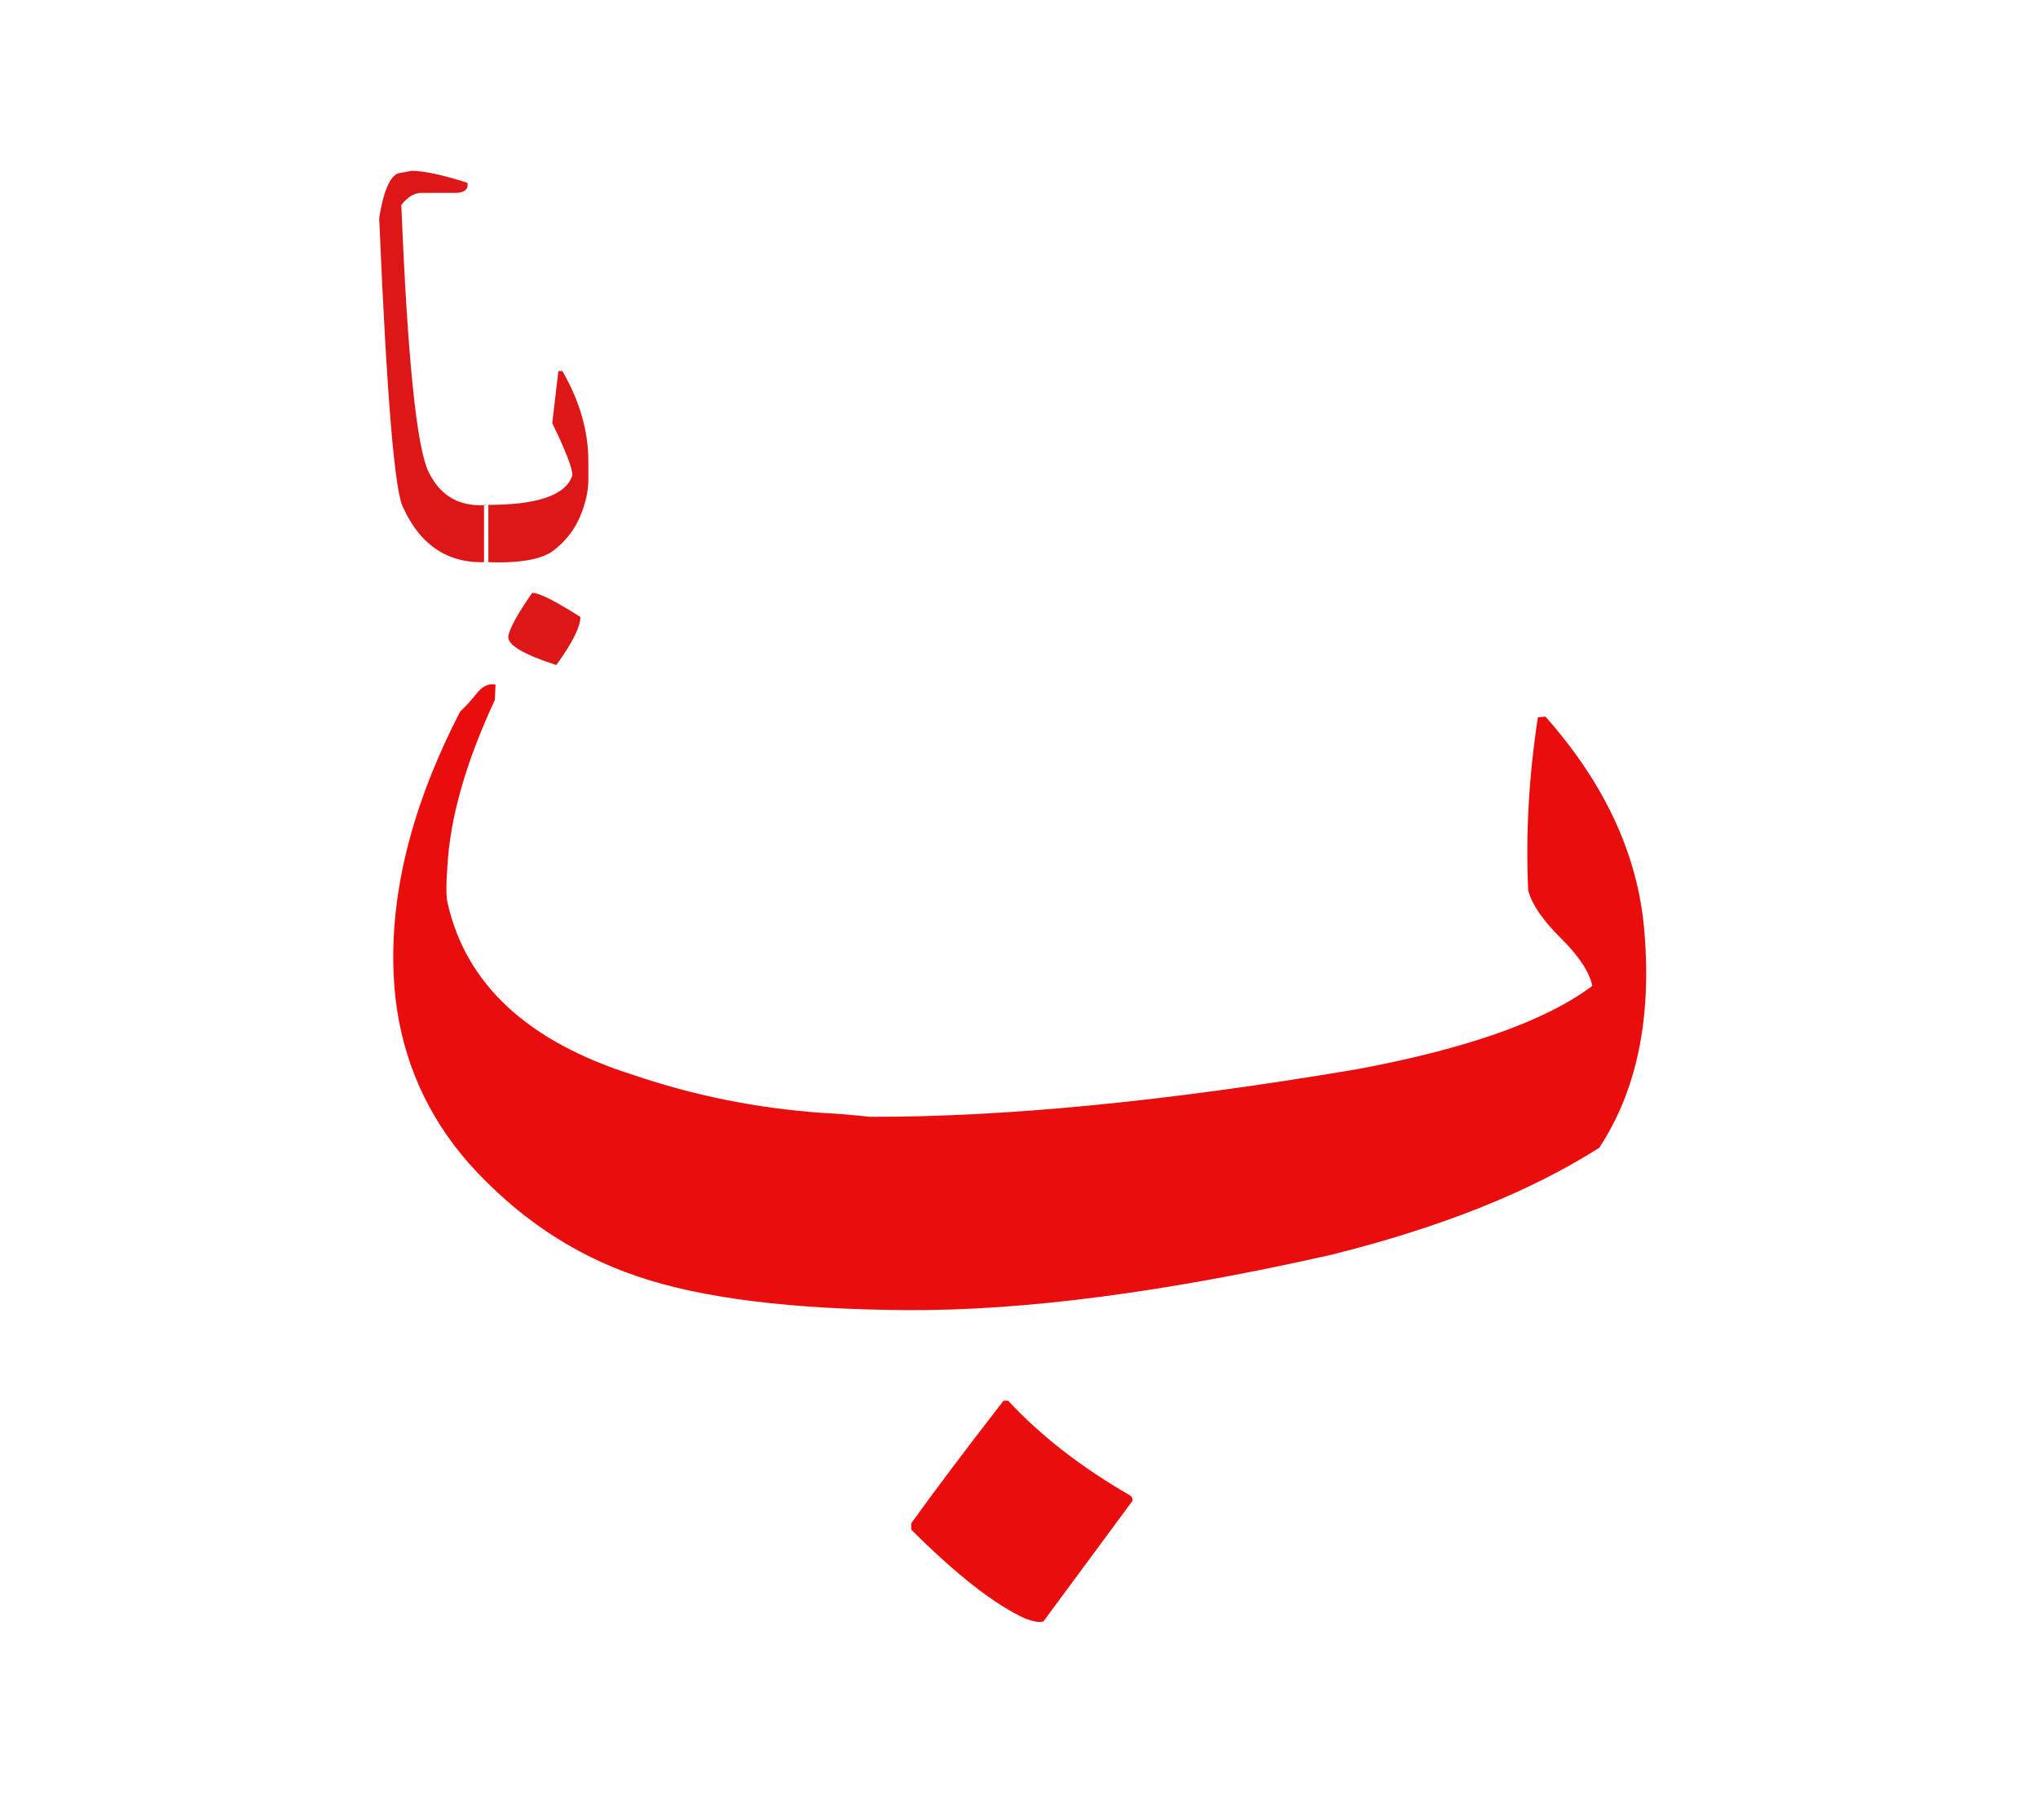 <svg id="vector" xmlns="http://www.w3.org/2000/svg" width="75" height="67" viewBox="0 0 84 75"><path fill="#EA0D0D" d="M65.919,47.294c-2.843,1.814 -6.517,3.281 -11.027,4.409c-6.878,1.554 -12.706,2.314 -17.484,2.286c-4.783,-0.029 -8.501,-0.489 -11.143,-1.393c-2.645,-0.894 -4.964,-2.451 -6.953,-4.673c-1.712,-1.96 -2.717,-4.233 -3.015,-6.82c-0.386,-3.646 0.497,-7.582 2.673,-11.795c0.225,-0.207 0.452,-0.459 0.684,-0.749c0.229,-0.288 0.487,-0.414 0.77,-0.359l-0.029,0.638c-1.199,2.573 -1.847,4.865 -1.956,6.868c-0.053,0.703 -0.053,1.192 0,1.452c0.74,3.384 3.302,5.768 7.695,7.146c2.465,0.838 5.047,1.362 7.744,1.554c0.424,0.017 1.081,0.069 1.985,0.161c5.515,0.018 12.201,-0.63 20.06,-1.959c4.546,-0.847 7.784,-1.993 9.708,-3.438c-0.126,-0.577 -0.557,-1.236 -1.297,-1.966c-0.741,-0.73 -1.192,-1.39 -1.347,-1.967c-0.109,-2.329 0.028,-4.712 0.399,-7.138l0.313,-0.028c2.447,2.762 3.812,5.704 4.071,8.799C68.086,41.94 67.472,44.927 65.919,47.294L65.919,47.294zM37.559,63.039v-0.262c0.886,-1.236 2.146,-2.915 3.806,-5.056h0.184c1.342,1.444 3.022,2.755 5.05,3.918c0.058,0.053 0.083,0.117 0.083,0.207l-3.674,4.974c-0.036,0.018 -0.098,0.025 -0.187,0.025c-0.108,0 -0.289,-0.045 -0.553,-0.135C40.998,66.134 39.429,64.905 37.559,63.039z" id="path_0"/><path fill="#DD1717" d="M20.129,23.15c-1.606,0.096 -2.773,-0.646 -3.501,-2.223c-0.354,-0.585 -0.684,-4.533 -0.994,-11.84V8.923c0.204,-1.214 0.511,-1.819 0.907,-1.819l0.415,-0.082c0.51,0 1.281,0.165 2.315,0.495v0.164c-0.057,0.167 -0.221,0.25 -0.496,0.25h-1.404c-0.288,0 -0.564,0.163 -0.83,0.495c0.257,6.344 0.632,10.019 1.132,11.023c0.492,1.007 1.313,1.454 2.456,1.344V23.15L20.129,23.15zM19.95,20.793v2.357c1.407,0.063 2.355,-0.094 2.852,-0.465c0.487,-0.37 0.854,-0.833 1.095,-1.379c0.234,-0.547 0.353,-1.07 0.353,-1.566v-0.744c0,-1.238 -0.353,-2.479 -1.072,-3.72h-0.164l-0.252,2.149c0.558,1.143 0.83,1.858 0.83,2.147C23.325,20.409 22.117,20.813 19.95,20.793L19.95,20.793zM21.936,24.419c0.284,0 0.943,0.332 1.985,0.995c0,0.413 -0.33,1.071 -0.993,1.982c-1.322,-0.427 -1.98,-0.811 -1.98,-1.157C20.979,25.929 21.31,25.322 21.936,24.419z" id="path_1"/></svg>